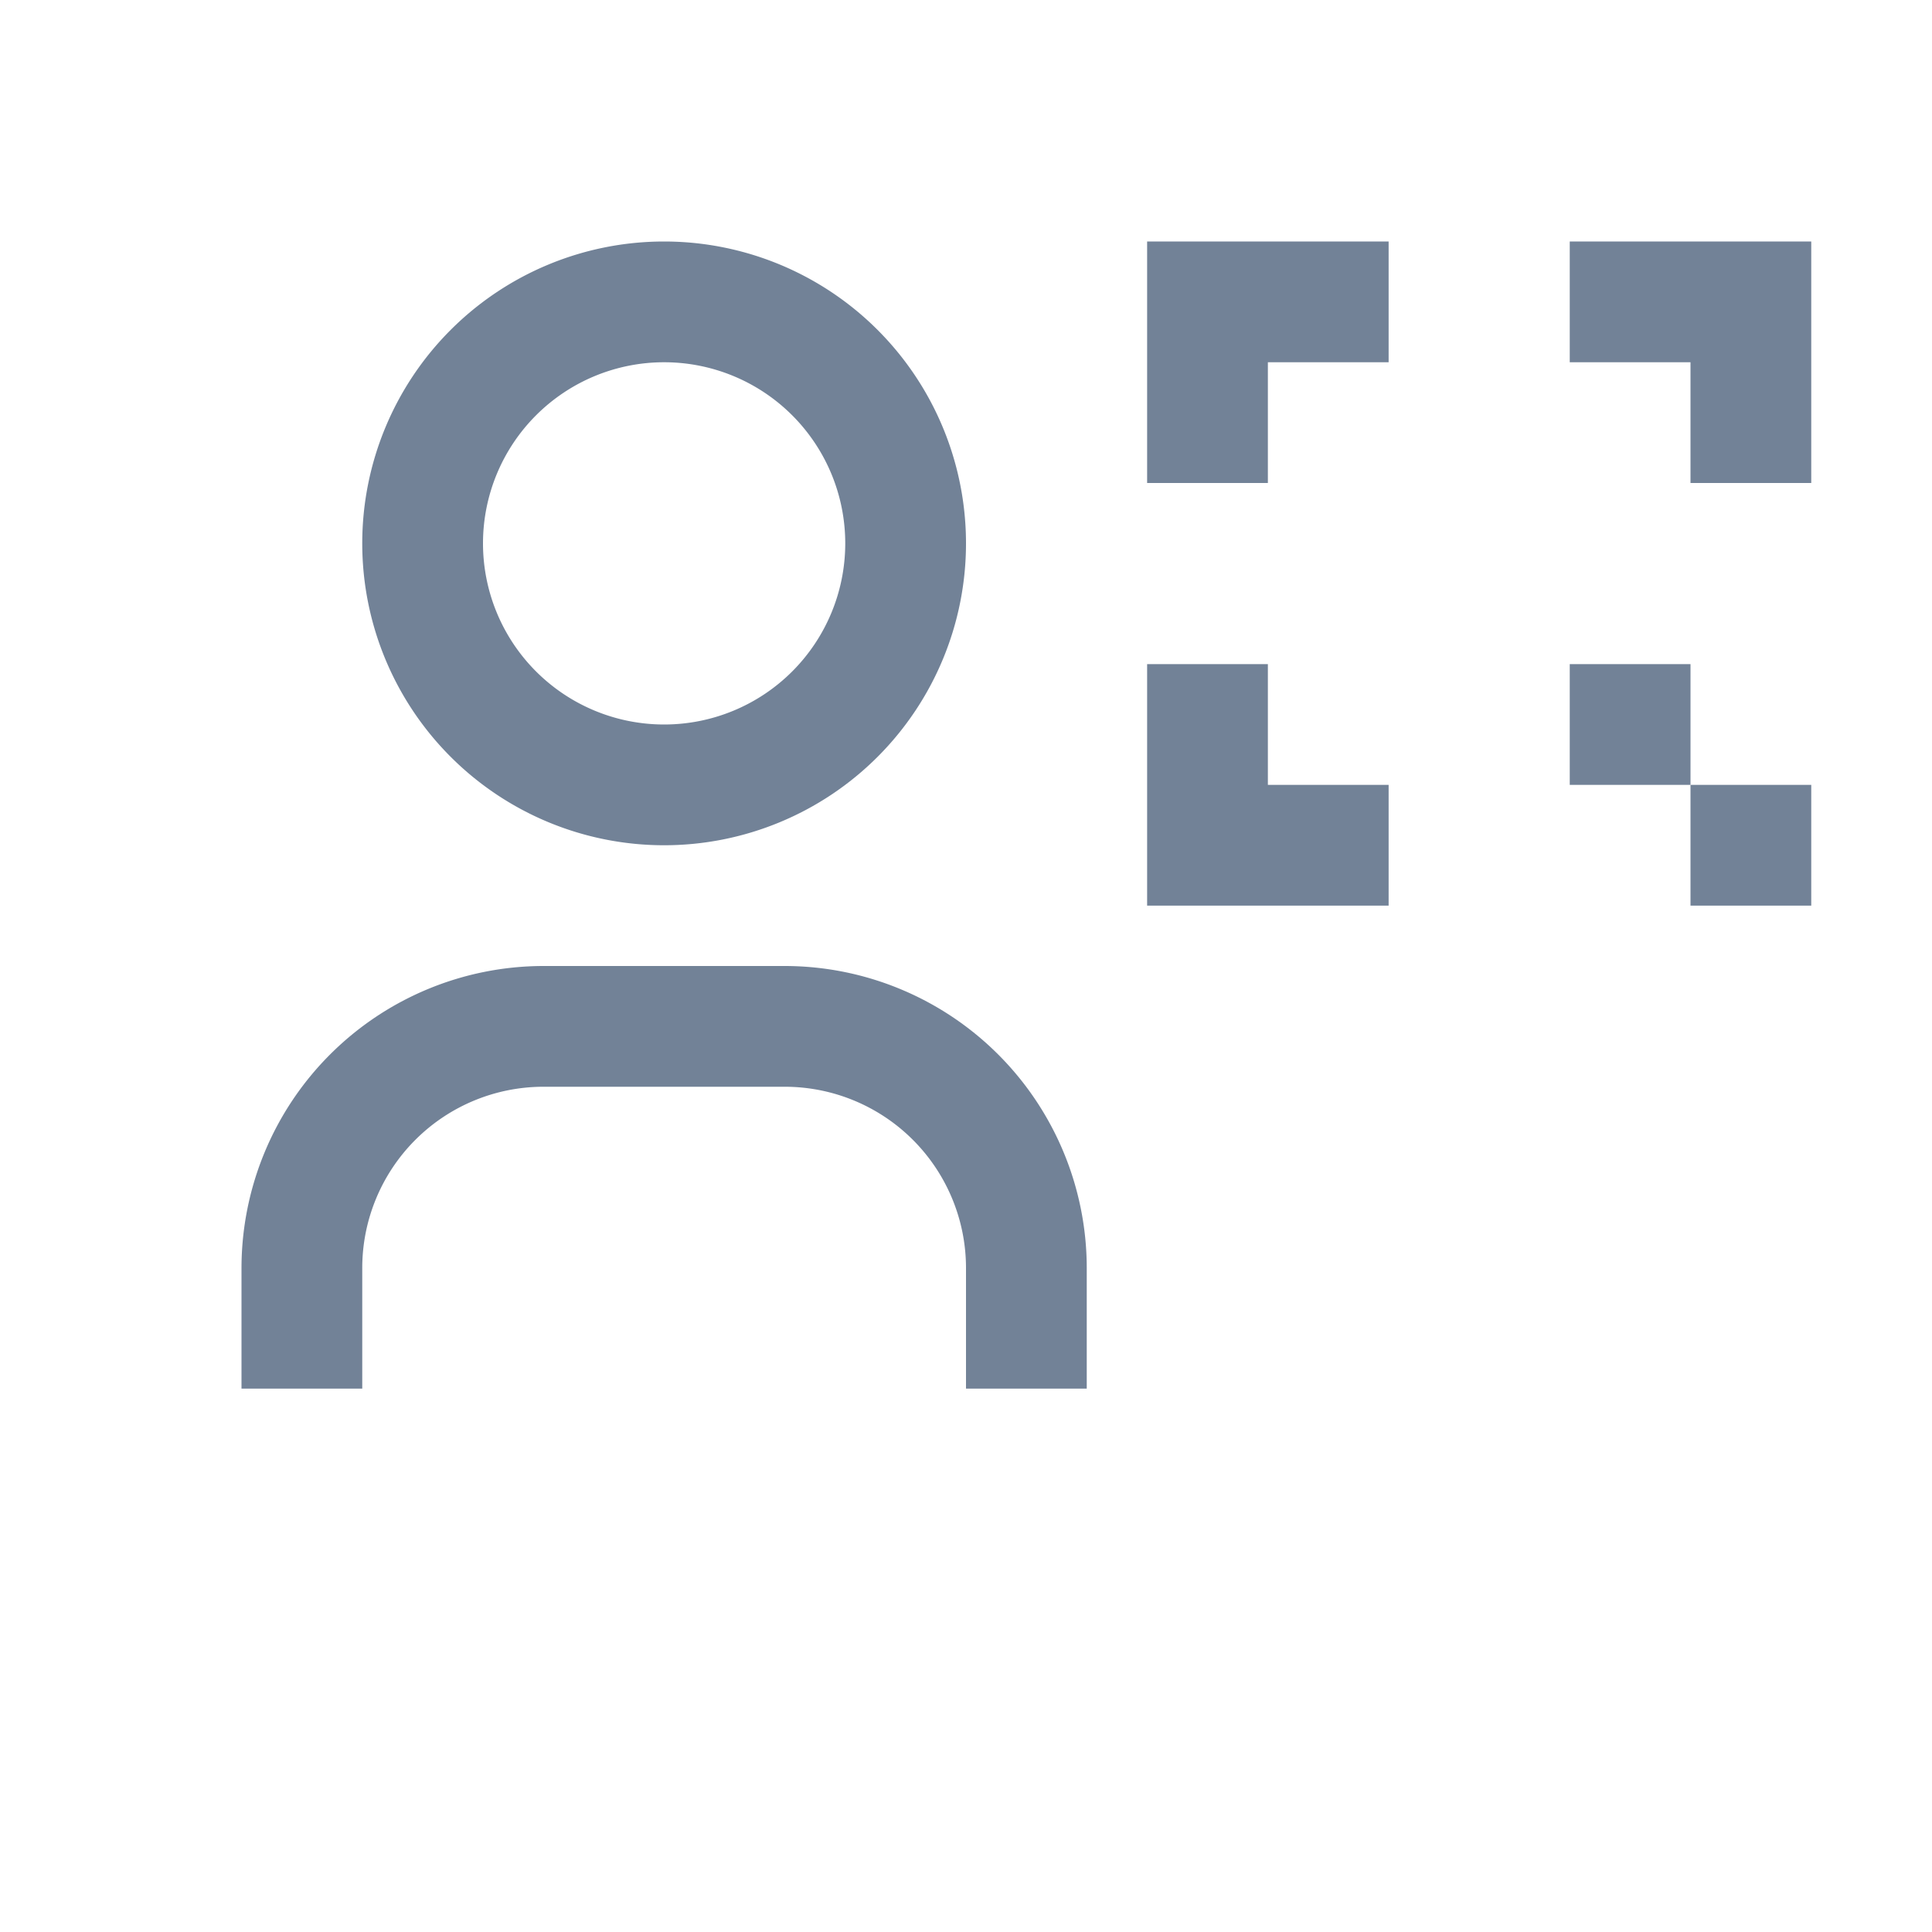 <?xml version="1.0" encoding="utf-8"?><!-- Uploaded to: SVG Repo, www.svgrepo.com, Generator: SVG Repo Mixer Tools -->
<svg fill="#728297" width="800px" height="800px" viewBox="0 0 32 32" id="Layer_1" data-name="Layer 1" xmlns="http://www.w3.org/2000/svg">
  <defs>
    <style>
      .cls-1 {
        fill: none;
      }
    </style>
  </defs>
  <path d="M18,23H16V21a3.003,3.003,0,0,0-3-3H9a3.003,3.003,0,0,0-3,3v2H4V21a5.006,5.006,0,0,1,5-5h4a5.006,5.006,0,0,1,5,5Z" transform="translate(0 0)"/>
  <path d="M11,6A3,3,0,1,1,8,9a3,3,0,0,1,3-3m0-2a5,5,0,1,0,5,5A5,5,0,0,0,11,4Z" transform="translate(0 0)"/>
  <!-- <rect x="2" y="26.0001" width="28" height="2"/> -->
  <polygon points="30 8 28 8 28 6 26 6 26 4 30 4 30 8"/>
  <polygon points="19 4 23 4 23 6 21 6 21 8 19 8 19 4"/>
  <rect x="28" y="13" width="2" height="2"/>
  <rect x="26" y="11" width="2" height="2"/>
  <polygon points="19 11 21 11 21 13 23 13 23 15 19 15 19 11"/>
  <rect id="_Transparent_Rectangle_" data-name="&lt;Transparent Rectangle&gt;" class="cls-1" width="32" height="32"/>
</svg>